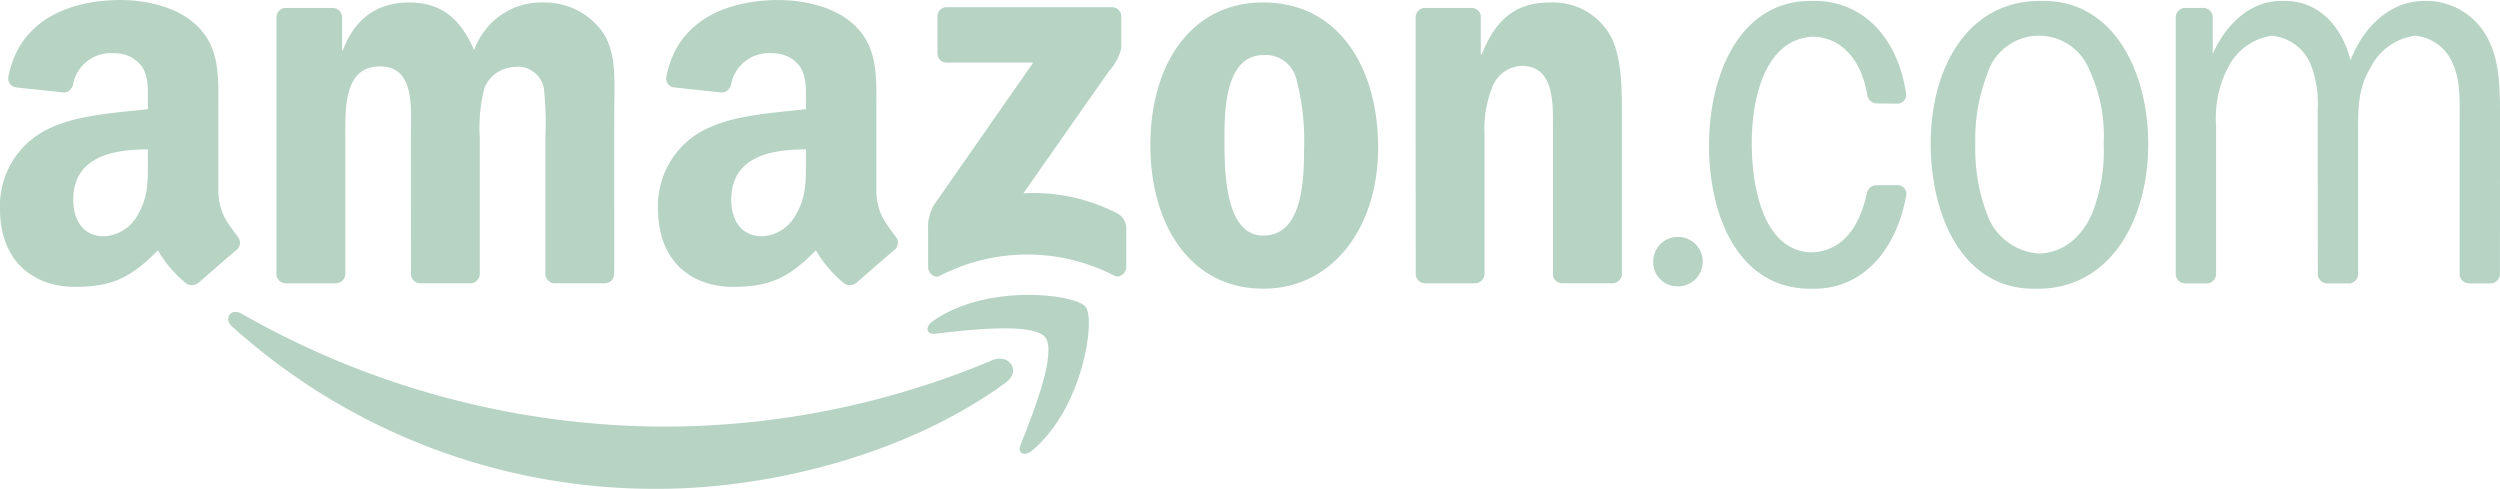 <svg xmlns="http://www.w3.org/2000/svg" width="255.756" height="50" viewBox="0 0 255.756 50">
    <defs>
        <style>
            .cls-1{fill:#b6d3c4;fill-rule:evenodd}
        </style>
    </defs>
    <g id="Amazon.com-Logo" transform="translate(144.534 -649.877)">
        <g id="g1967" transform="translate(-144.534 649.877)">
            <path id="path8" d="M12.708 765.8c-9.642 7.107-23.617 10.9-35.649 10.9a64.51 64.51 0 0 1-43.551-16.618c-.9-.816-.094-1.928.989-1.293a87.653 87.653 0 0 0 43.573 11.549 86.643 86.643 0 0 0 33.237-6.8c1.632-.693 3 1.069 1.4 2.253" class="cls-1" transform="translate(90.224 -726.694)"/>
            <path id="path10" d="M204.876 756.648c-1.228-1.574-8.147-.744-11.252-.376-.946.116-1.091-.708-.238-1.3 5.511-3.878 14.553-2.759 15.607-1.459s-.274 10.371-5.453 14.7c-.794.664-1.553.311-1.2-.571 1.163-2.9 3.77-9.411 2.535-10.992" class="cls-1" transform="translate(-97.936 -722.133)"/>
            <path id="path12" d="M193.991 650.194v-3.77a.93.93 0 0 1 .953-.953h16.878a.94.94 0 0 1 .975.953v3.228a5.311 5.311 0 0 1-1.271 2.369l-8.746 12.487a18.635 18.635 0 0 1 9.627 2.066 1.718 1.718 0 0 1 .9 1.466v4.023c0 .549-.607 1.192-1.242.859a19.443 19.443 0 0 0-17.832.029c-.585.318-1.2-.318-1.2-.867v-3.821a4.559 4.559 0 0 1 .621-2.593l10.133-14.531h-8.818a.934.934 0 0 1-.975-.946" class="cls-1" transform="translate(-98.086 -644.733)"/>
            <path id="path14" d="M-42.9 672.444h-5.135a.97.97 0 0 1-.917-.874v-26.354a.964.964 0 0 1 .989-.946h4.788a.967.967 0 0 1 .932.881v3.449h.094c1.249-3.329 3.6-4.882 6.76-4.882 3.214 0 5.222 1.553 6.666 4.882a7.28 7.28 0 0 1 7.092-4.882 7.3 7.3 0 0 1 5.944 2.882c1.625 2.217 1.293 5.438 1.293 8.262l-.006 16.628a.97.97 0 0 1-.989.953h-5.128a.976.976 0 0 1-.924-.953v-13.968a32.988 32.988 0 0 0-.144-4.94 2.674 2.674 0 0 0-3.019-2.268 3.411 3.411 0 0 0-3.069 2.159 15.954 15.954 0 0 0-.477 5.048v13.969a.97.97 0 0 1-.989.953h-5.128a.971.971 0 0 1-.924-.953l-.007-13.968c0-2.94.484-7.266-3.163-7.266-3.691 0-3.546 4.218-3.546 7.266v13.968a.97.97 0 0 1-.989.953" class="cls-1" transform="translate(77.233 -643.461)"/>
            <path id="path16" d="M287.143 643.714c7.62 0 11.743 6.543 11.743 14.863 0 8.038-4.557 14.416-11.743 14.416-7.482 0-11.556-6.543-11.556-14.7 0-8.2 4.124-14.582 11.556-14.582m.043 5.381c-3.784 0-4.023 5.157-4.023 8.371s-.051 10.1 3.979 10.1c3.979 0 4.167-5.547 4.167-8.927a24.364 24.364 0 0 0-.766-6.991 3.212 3.212 0 0 0-3.358-2.549" class="cls-1" transform="translate(-157.9 -643.461)"/>
            <path id="path18" d="M380.13 672.444h-5.113a.976.976 0 0 1-.924-.953l-.007-26.361a.971.971 0 0 1 .989-.859h4.759a.983.983 0 0 1 .917.737v4.03h.094c1.437-3.6 3.452-5.323 7-5.323a6.738 6.738 0 0 1 5.995 3.106c1.343 2.109 1.343 5.655 1.343 8.2v16.59a.986.986 0 0 1-.989.831h-5.15a.973.973 0 0 1-.91-.831V657.3c0-2.882.332-7.1-3.214-7.1a3.356 3.356 0 0 0-2.968 2.109 11.664 11.664 0 0 0-.816 4.991v14.19a.987.987 0 0 1-1 .953" class="cls-1" transform="translate(-229.263 -643.461)"/>
            <path id="path20" d="M462.33 734.095a2.531 2.531 0 1 1 2.528 2.405 2.464 2.464 0 0 1-2.528-2.405" class="cls-1" transform="translate(-293.198 -707.206)"/>
            <path id="path22" d="M657.314 672.033a.967.967 0 0 1-.953-.953v-26.355a.952.952 0 0 1 .917-.867h1.885a.965.965 0 0 1 .982.867v3.842c1.343-3.048 3.842-5.431 7-5.431h.383c3.351 0 5.8 2.47 6.709 6.06 1.423-3.546 4.1-6.06 7.62-6.06h.39a7.1 7.1 0 0 1 6.132 4.044c1.2 2.333 1.156 5.438 1.156 8.046l-.007 15.853a.964.964 0 0 1-.917.953h-2.253a.985.985 0 0 1-.953-.823v-15.982c0-1.885.094-3.886-.672-5.6a4.632 4.632 0 0 0-3.878-2.932 5.97 5.97 0 0 0-4.507 3.156c-1.387 2.275-1.336 4.326-1.336 6.984v14.394a.987.987 0 0 1-.917.809h-2.239a.973.973 0 0 1-.961-.953l-.014-16.907a10.82 10.82 0 0 0-.809-4.774 4.81 4.81 0 0 0-3.878-2.708 6 6 0 0 0-4.218 2.766 11.18 11.18 0 0 0-1.488 6.435v15.188a.976.976 0 0 1-.924.953h-2.246" class="cls-1" transform="translate(-433.777 -643.043)"/>
            <path id="path24" d="M575.914 672.582c-7.287 0-10.552-7.432-10.552-14.863 0-7.815 3.835-14.582 11.173-14.582h.39c7.136 0 10.689 7.208 10.689 14.64 0 7.872-3.936 14.806-11.317 14.806h-.383m.534-3.6c2.4-.079 4.29-1.567 5.41-4.044a17.574 17.574 0 0 0 1.2-7.215 16.073 16.073 0 0 0-1.538-7.706 5.539 5.539 0 0 0-10.393.664 18.259 18.259 0 0 0-1.2 7.042 18.872 18.872 0 0 0 1.387 7.713 6.081 6.081 0 0 0 5.135 3.546" class="cls-1" transform="translate(-367.847 -643.043)"/>
            <path id="path26" d="M493.5 668.862c3.272-.1 4.991-2.723 5.7-6.117a1 1 0 0 1 .946-.751l2.159-.007a.913.913 0 0 1 .939.888c-1 5.785-4.485 9.707-9.454 9.707h-.39c-7.237 0-10.357-7.266-10.357-14.64 0-7.316 3.163-14.806 10.4-14.806h.39c5.027 0 8.609 3.871 9.389 9.656a.945.945 0 0 1-.881.859l-2.261-.029a1.051 1.051 0 0 1-.859-.924c-.542-3.228-2.4-5.8-5.489-5.9-4.918.159-6.32 6.211-6.32 10.87 0 4.485 1.17 11.036 6.088 11.195" class="cls-1" transform="translate(-308.204 -643.043)"/>
            <path id="path28" d="M107.881 659.19c0 2 .051 3.669-.961 5.446a4.172 4.172 0 0 1-3.553 2.333c-1.972 0-3.127-1.5-3.127-3.719 0-4.377 3.922-5.171 7.641-5.171v1.112m5.178 12.516a1.072 1.072 0 0 1-1.213.123 12.515 12.515 0 0 1-2.947-3.423c-2.817 2.874-4.817 3.734-8.465 3.734-4.326 0-7.685-2.665-7.685-8a8.715 8.715 0 0 1 5.475-8.392c2.788-1.228 6.681-1.444 9.656-1.784v-.665c0-1.221.094-2.665-.628-3.719a3.418 3.418 0 0 0-2.882-1.336 3.907 3.907 0 0 0-4.124 3.084 1.074 1.074 0 0 1-.9.939l-4.976-.534a.9.9 0 0 1-.766-1.076c1.141-6.038 6.6-7.858 11.483-7.858 2.5 0 5.763.664 7.735 2.557 2.5 2.333 2.261 5.446 2.261 8.833v8c0 2.405 1 3.459 1.936 4.759a.971.971 0 0 1-.022 1.365c-1.047.874-2.911 2.5-3.936 3.409l-.007-.014" class="cls-1" transform="translate(-25.432 -642.796)"/>
            <path id="path30" d="M-136.485 659.19c0 2 .051 3.669-.961 5.446a4.164 4.164 0 0 1-3.554 2.333c-1.972 0-3.12-1.5-3.12-3.719 0-4.377 3.922-5.171 7.634-5.171v1.112m5.178 12.516a1.072 1.072 0 0 1-1.213.123 12.642 12.642 0 0 1-2.947-3.423c-2.817 2.874-4.81 3.734-8.465 3.734-4.319 0-7.685-2.665-7.685-8a8.725 8.725 0 0 1 5.475-8.392c2.788-1.228 6.681-1.444 9.656-1.784v-.665c0-1.221.094-2.665-.621-3.719a3.436 3.436 0 0 0-2.882-1.336 3.914 3.914 0 0 0-4.131 3.084 1.075 1.075 0 0 1-.888.939l-4.983-.534a.909.909 0 0 1-.766-1.076c1.148-6.038 6.6-7.858 11.483-7.858 2.5 0 5.763.664 7.735 2.557 2.5 2.333 2.261 5.446 2.261 8.833v8c0 2.405 1 3.459 1.936 4.759a.965.965 0 0 1-.014 1.365c-1.047.874-2.911 2.5-3.936 3.409l-.014-.014" class="cls-1" transform="translate(151.616 -642.796)"/>
        </g>
    </g>
</svg>
